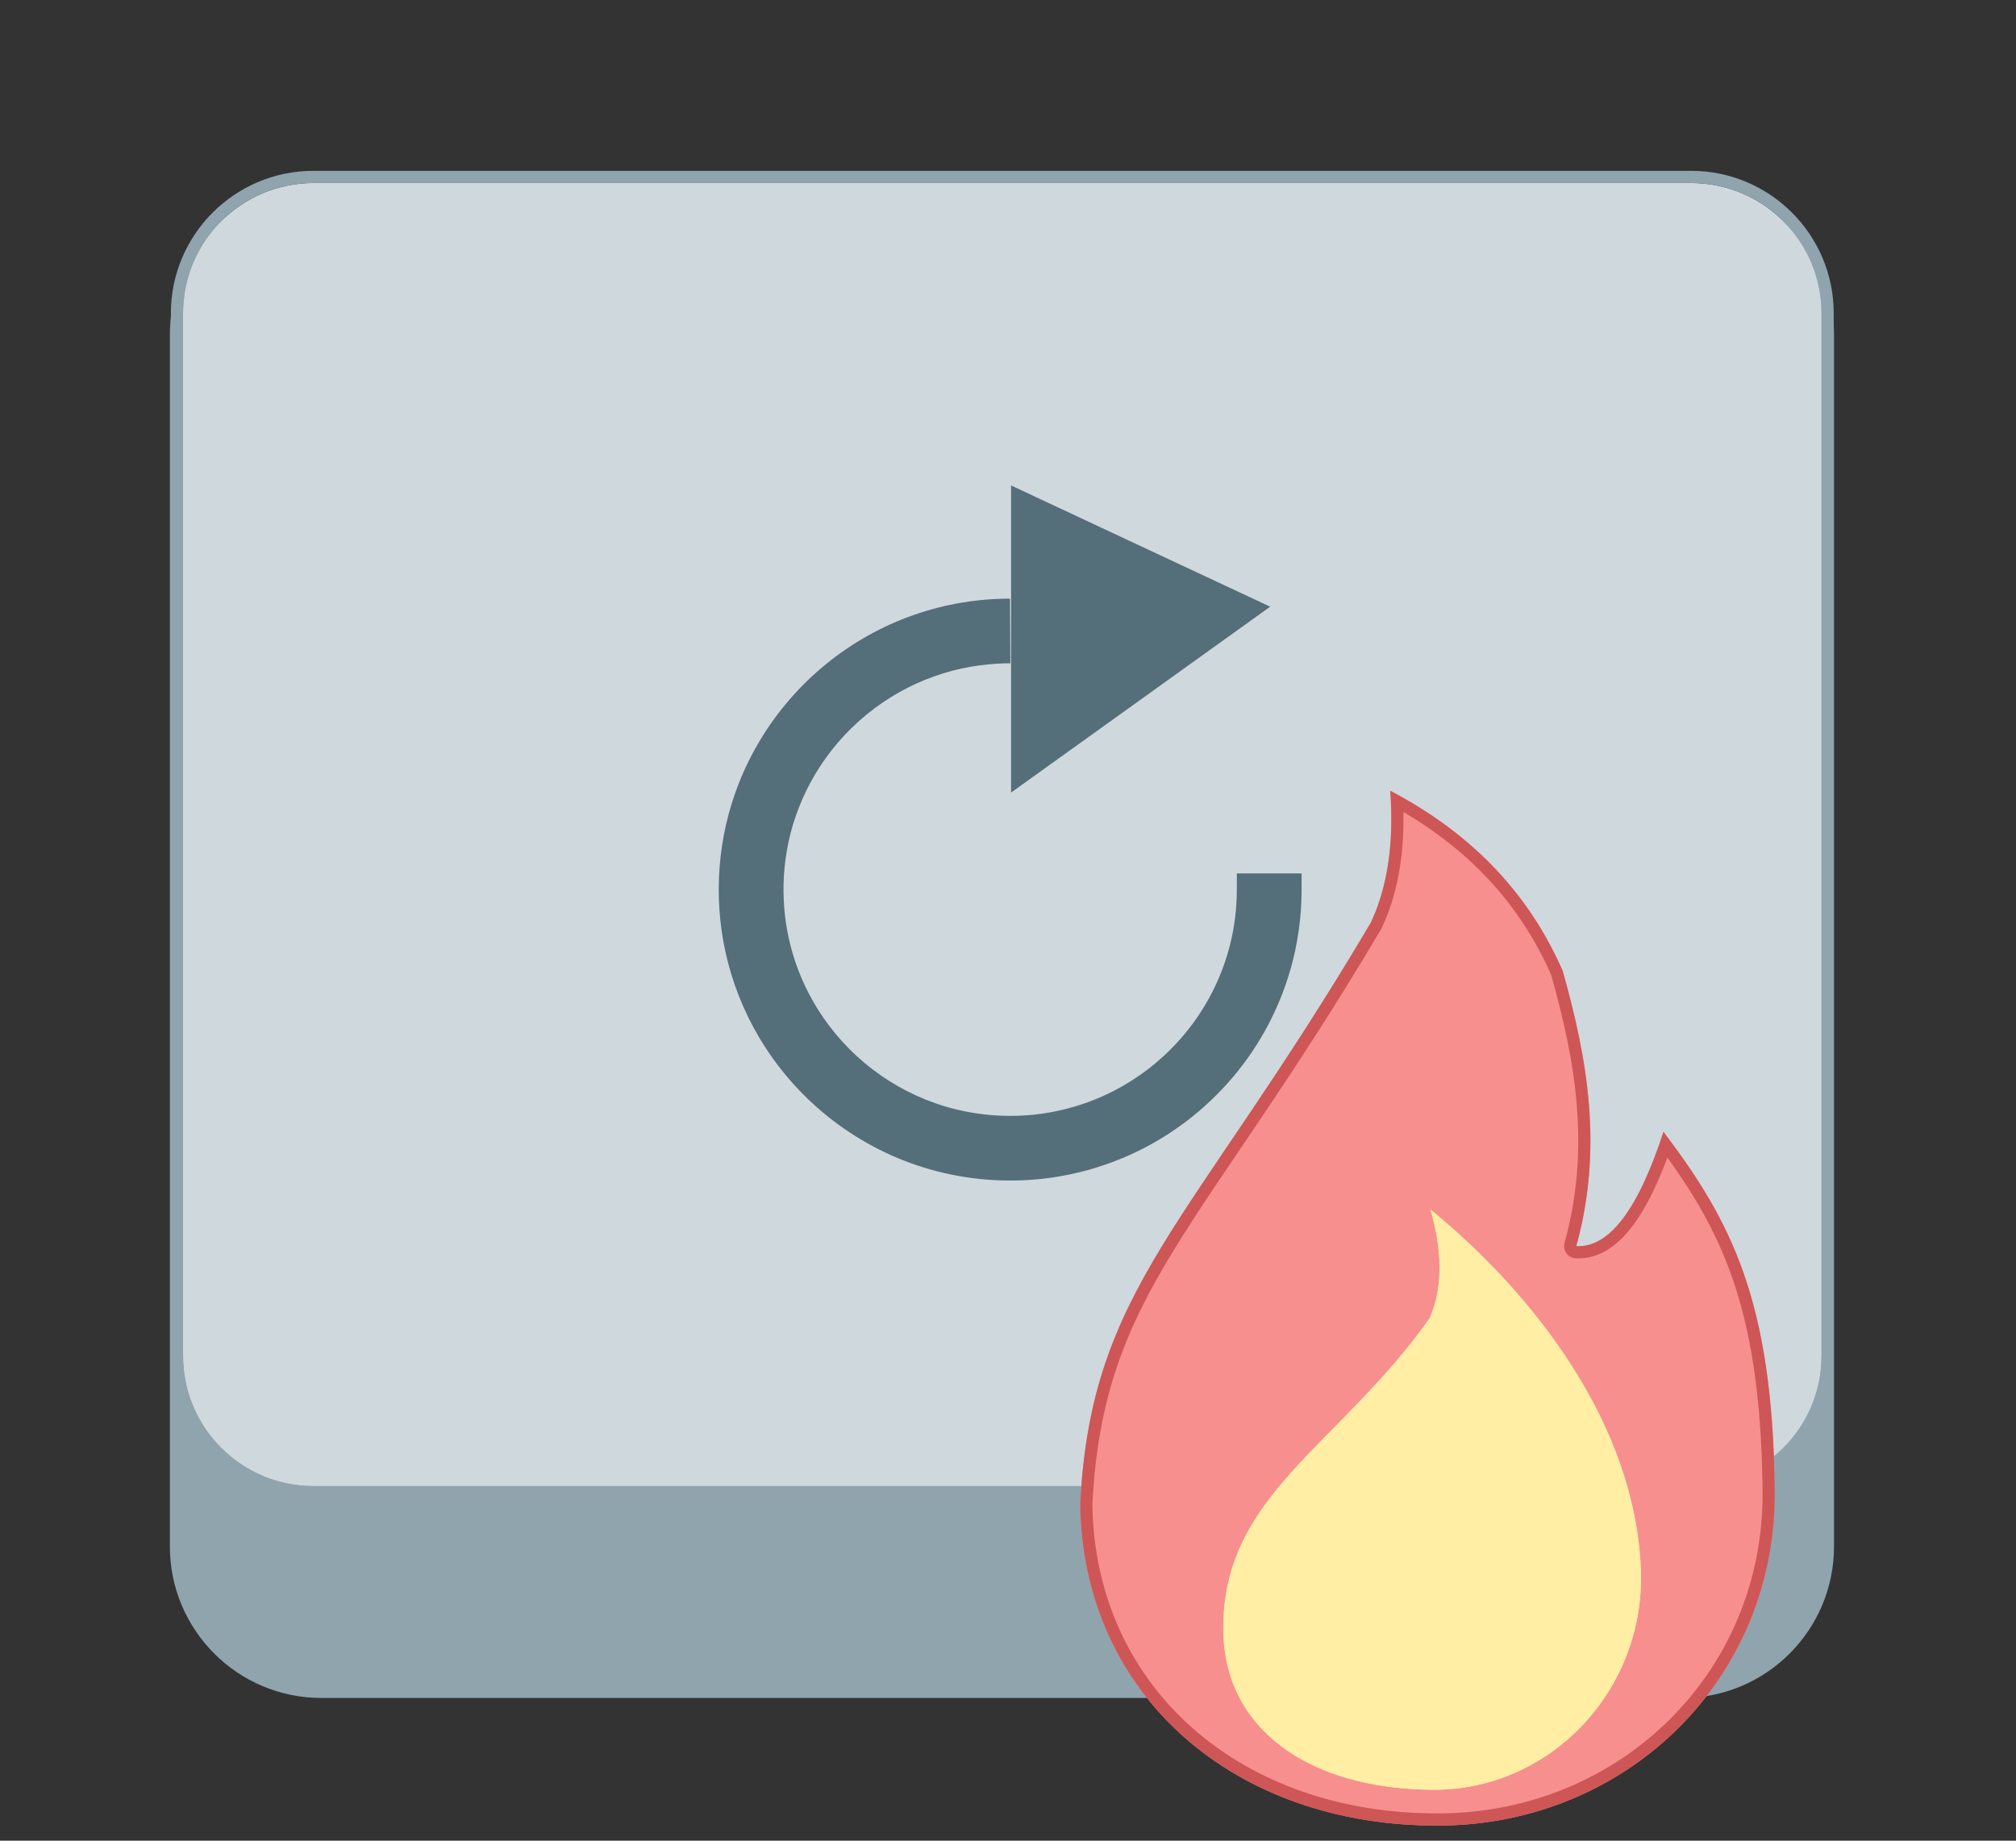 <?xml version="1.0" encoding="UTF-8" standalone="no"?>
<!DOCTYPE svg PUBLIC "-//W3C//DTD SVG 1.1//EN" "http://www.w3.org/Graphics/SVG/1.1/DTD/svg11.dtd">
<svg width="100%" height="100%" viewBox="0 0 138 126" version="1.1" xmlns="http://www.w3.org/2000/svg" xmlns:xlink="http://www.w3.org/1999/xlink" xml:space="preserve" xmlns:serif="http://www.serif.com/" style="fill-rule:evenodd;clip-rule:evenodd;stroke-linejoin:round;stroke-miterlimit:2;">
    <rect x="0" y="0" width="138" height="126" fill="#333333" stroke="none"/>
    <g transform="matrix(1,0,0,1,4.804,4.806)">
        <g transform="matrix(1.037,0,0,0.944,-3.663,-1.639)">
            <path d="M119.963,20.905C119.963,14.842 115.484,9.92 109.967,9.92L20.109,9.92C14.592,9.92 10.113,14.842 10.113,20.905L10.113,108.785C10.113,114.848 14.592,119.77 20.109,119.77L109.967,119.77C115.484,119.77 119.963,114.848 119.963,108.785L119.963,20.905Z" style="fill:rgb(144,164,174);"/>
        </g>
        <g transform="matrix(1.021,0,0,0.812,-2.598,-0.333)">
            <path d="M119.963,20.905C119.963,14.842 116.047,9.92 111.224,9.92L18.852,9.92C14.028,9.92 10.113,14.842 10.113,20.905L10.113,108.785C10.113,114.848 14.028,119.77 18.852,119.77L111.224,119.77C116.047,119.77 119.963,114.848 119.963,108.785L119.963,20.905Z" style="fill:rgb(207,216,220);"/>
            <path d="M120.78,20.905C120.78,14.276 116.498,8.894 111.224,8.894L18.852,8.894C13.578,8.894 9.296,14.276 9.296,20.905L9.296,108.785C9.296,115.415 13.578,120.797 18.852,120.797L111.224,120.797C116.498,120.797 120.78,115.415 120.78,108.785C120.78,108.785 120.78,20.905 120.78,20.905ZM119.963,20.905C119.963,14.842 116.047,9.92 111.224,9.92L18.852,9.92C14.028,9.92 10.113,14.842 10.113,20.905L10.113,108.785C10.113,114.848 14.028,119.77 18.852,119.77L111.224,119.77C116.047,119.77 119.963,114.848 119.963,108.785L119.963,20.905Z" style="fill:rgb(144,164,174);"/>
        </g>
        <g id="Refresh" transform="matrix(0.433,-3.75742e-17,-2.95876e-17,0.461,-327.995,-85.534)">
            <g transform="matrix(2.409,1.96179e-16,1.5448e-16,2.259,55.718,198.776)">
                <path d="M372.123,48.247C372.116,48.654 372.1,49.062 372.069,49.469C372.008,50.269 371.897,51.065 371.736,51.851C371.205,54.443 370.127,56.914 368.593,59.07C366.95,61.381 364.793,63.318 362.318,64.702C359.982,66.009 357.376,66.812 354.711,67.049C352.225,67.27 349.699,67.006 347.315,66.264C345.027,65.552 342.88,64.403 341.014,62.9C339.225,61.458 337.698,59.696 336.528,57.718C335.496,55.973 334.745,54.065 334.313,52.084C333.917,50.265 333.789,48.388 333.931,46.531C334.075,44.634 334.505,42.76 335.203,40.989C335.995,38.983 337.13,37.116 338.541,35.486C339.996,33.806 341.743,32.382 343.682,31.298C345.595,30.228 347.692,29.492 349.854,29.133C350.57,29.014 351.293,28.937 352.018,28.9C352.341,28.883 352.663,28.877 352.987,28.875L353.013,33.125C352.814,33.126 352.815,33.126 352.615,33.13C352.424,33.136 352.425,33.136 352.233,33.144C351.422,33.191 350.616,33.292 349.821,33.466C348.166,33.827 346.576,34.475 345.139,35.373C343.672,36.289 342.367,37.461 341.298,38.82C340.259,40.142 339.446,41.639 338.907,43.232C338.428,44.643 338.168,46.126 338.13,47.615C338.095,48.995 338.249,50.38 338.594,51.717C338.97,53.179 339.573,54.581 340.373,55.861C341.32,57.379 342.542,58.723 343.962,59.811C345.393,60.909 347.024,61.744 348.754,62.259C350.617,62.814 352.588,62.995 354.522,62.798C356.587,62.588 358.6,61.939 360.399,60.904C362.314,59.803 363.975,58.275 365.233,56.46C366.406,54.769 367.221,52.837 367.609,50.816C367.726,50.202 367.805,49.58 367.845,48.956C367.865,48.636 367.873,48.315 367.875,47.993L367.875,46.938L372.125,46.938C372.125,47.374 372.126,47.81 372.123,48.247Z" style="fill:rgb(84,110,122);fill-rule:nonzero;"/>
            </g>
            <g transform="matrix(2.56,2.0844e-16,1.64135e-16,2.4,1.95194e-13,194.4)">
                <path d="M354,41L354,22L370,29.5L354,41Z" style="fill:rgb(84,110,122);"/>
            </g>
        </g>
        <g transform="matrix(0.497,0,0,0.497,31.719,23.789)">
            <g transform="matrix(1.216,0,0,1.216,45.377,45.412)">
                <path d="M59.719,4.906C60.149,10.752 59.435,15.741 57.524,19.832C37.146,54.28 25.839,61.077 24.6,85.679C24.858,107.294 42.05,122.302 65.425,122.114C86.608,121.944 103.513,105.424 103.268,84.103C103.021,62.691 98.387,53.745 90.667,43.537C87.678,52.709 84.364,56.679 80.79,56.486C83.853,45.382 82.057,35.25 79.253,25.319C75.204,16.052 68.45,9.49 59.719,4.906Z" style="fill:rgb(247,143,143);"/>
                <g transform="matrix(1,0,0,1,0.659,-4.263)">
                    <path d="M63.882,122.32C49.68,122.226 40.241,115.332 40.147,104.249C40.017,88.923 53.23,83.459 63.522,68.917C65.081,65.321 64.931,61.156 63.612,56.601C75.544,66.358 86.734,80.991 87.436,97.237C88.03,110.952 77.237,122.409 63.882,122.32Z" style="fill:rgb(255,238,163);"/>
                    <path d="M63.882,122.32C49.68,122.226 40.241,115.332 40.147,104.249C40.017,88.923 53.23,83.459 63.522,68.917C65.081,65.321 64.931,61.156 63.612,56.601C75.544,66.358 86.734,80.991 87.436,97.237C88.03,110.952 77.237,122.409 63.882,122.32ZM63.893,120.667C50.785,120.579 41.887,114.464 41.801,104.235C41.74,97.04 44.863,92.182 49.157,87.393C53.768,82.252 59.684,77.202 64.872,69.873C64.938,69.779 64.994,69.68 65.039,69.575C66.166,66.976 66.502,64.104 66.182,61.017C76.339,70.349 85.174,83.183 85.785,97.308C86.336,110.068 76.319,120.749 63.893,120.667L63.893,120.667Z" style="fill:rgb(255,238,163);"/>
                </g>
                <path d="M59.719,4.906C60.149,10.752 59.435,15.741 57.524,19.832C37.146,54.28 25.839,61.077 24.6,85.679C24.858,107.294 42.05,122.302 65.425,122.114C86.608,121.944 103.513,105.424 103.268,84.103C103.021,62.691 98.387,53.745 90.667,43.537C87.678,52.709 84.364,56.679 80.79,56.486C83.853,45.382 82.057,35.25 79.253,25.319C75.204,16.052 68.45,9.49 59.719,4.906Z" style="fill:rgb(247,143,143);fill-opacity:0;"/>
                <path d="M59.719,4.906C60.149,10.752 59.435,15.741 57.524,19.832C37.146,54.28 25.839,61.077 24.6,85.679C24.858,107.294 42.05,122.302 65.425,122.114C86.608,121.944 103.513,105.424 103.268,84.103C103.021,62.691 98.387,53.745 90.667,43.537C87.678,52.709 84.364,56.679 80.79,56.486C83.853,45.382 82.057,35.25 79.253,25.319C75.204,16.052 68.45,9.49 59.719,4.906ZM61.209,7.31C68.602,11.652 74.363,17.625 77.948,25.774C80.676,35.451 82.442,45.313 79.461,56.12C79.351,56.522 79.428,56.953 79.672,57.292C79.915,57.63 80.299,57.84 80.716,57.862C82.495,57.958 84.246,57.279 85.917,55.635C87.714,53.865 89.467,50.863 91.11,46.454C97.742,55.656 101.665,64.608 101.89,84.119C102.127,104.664 85.826,120.573 65.414,120.736C42.893,120.917 26.263,106.542 25.979,85.73C26.589,73.7 29.661,66.033 35.062,57.164C40.593,48.08 48.517,37.764 58.71,20.533C58.732,20.495 58.753,20.455 58.772,20.415C60.493,16.733 61.304,12.357 61.21,7.311L61.209,7.31Z" style="fill:rgb(206,86,86);"/>
            </g>
        </g>
    </g>
</svg>
